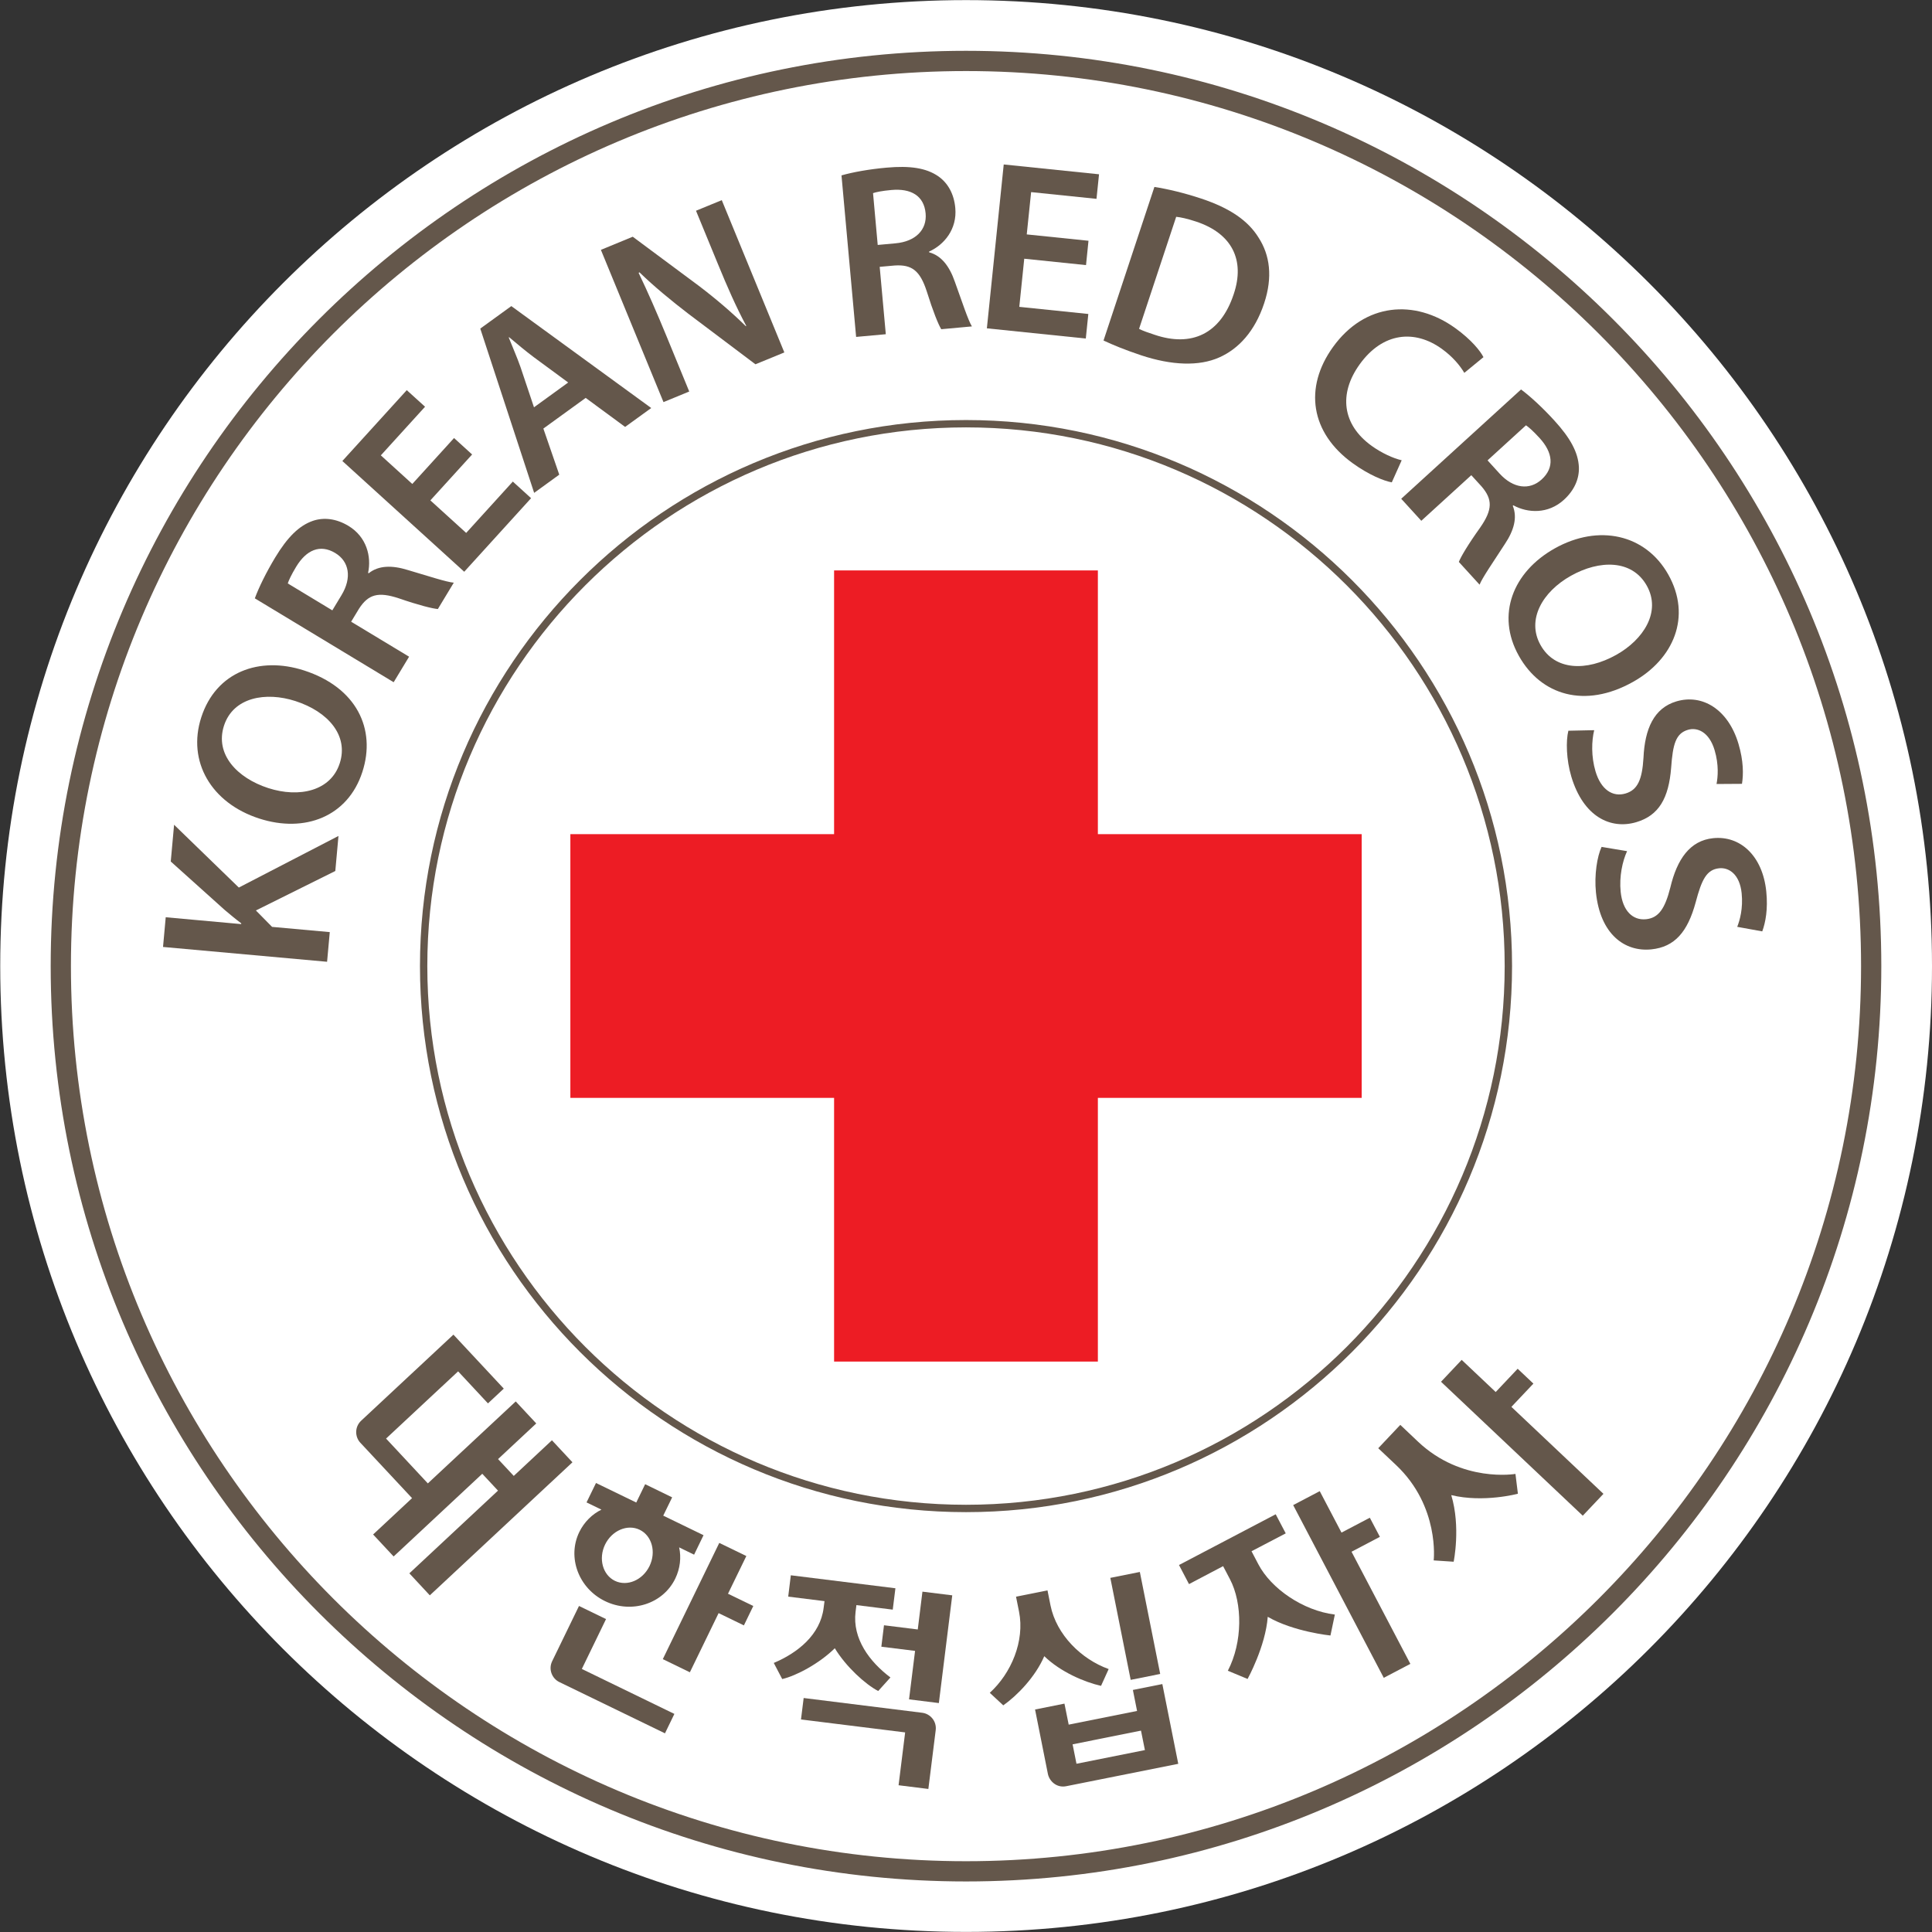 <?xml version="1.0" encoding="UTF-8" standalone="no"?>
<!-- Created with Inkscape (http://www.inkscape.org/) -->

<svg
   width="89.495mm"
   height="89.496mm"
   viewBox="0 0 89.495 89.496"
   version="1.1"
   id="svg1"
   inkscape:export-filename="Korean Red Cross KO EN round.png"
   inkscape:export-xdpi="300"
   inkscape:export-ydpi="300"
   inkscape:version="1.3.2 (091e20e, 2023-11-25, custom)"
   sodipodi:docname="Korean Red Cross KO EN round.svg"
   xmlns:inkscape="http://www.inkscape.org/namespaces/inkscape"
   xmlns:sodipodi="http://sodipodi.sourceforge.net/DTD/sodipodi-0.dtd"
   xmlns="http://www.w3.org/2000/svg"
   xmlns:svg="http://www.w3.org/2000/svg">
  <rect x="0" y="0" width="89.495" height="89.496" fill="#333333" stroke="none"/>
  <sodipodi:namedview
     id="namedview1"
     pagecolor="#ffffff"
     bordercolor="#666666"
     borderopacity="1.0"
     inkscape:showpageshadow="2"
     inkscape:pageopacity="0.0"
     inkscape:pagecheckerboard="0"
     inkscape:deskcolor="#d1d1d1"
     inkscape:document-units="mm"
     inkscape:export-bgcolor="#ffffffff"
     inkscape:zoom="1.0343421"
     inkscape:cx="-91.362425"
     inkscape:cy="234.44855"
     inkscape:window-width="1920"
     inkscape:window-height="1017"
     inkscape:window-x="-8"
     inkscape:window-y="-8"
     inkscape:window-maximized="1"
     inkscape:current-layer="layer1" />
  <defs
     id="defs1">
    <clipPath
       clipPathUnits="userSpaceOnUse"
       id="clipPath456">
      <path
         d="M 0,841.89 H 595.281 V 0 H 0 Z"
         transform="translate(-204.572,-218.727)"
         id="path456" />
    </clipPath>
    <clipPath
       clipPathUnits="userSpaceOnUse"
       id="clipPath458">
      <path
         d="M 0,841.89 H 595.281 V 0 H 0 Z"
         transform="translate(-230.595,-220.766)"
         id="path458" />
    </clipPath>
    <clipPath
       clipPathUnits="userSpaceOnUse"
       id="clipPath460">
      <path
         d="M 0,841.89 H 595.281 V 0 H 0 Z"
         transform="translate(-240.341,-211.836)"
         id="path460" />
    </clipPath>
    <clipPath
       clipPathUnits="userSpaceOnUse"
       id="clipPath462">
      <path
         d="M 0,841.89 H 595.281 V 0 H 0 Z"
         transform="translate(-261.301,-206.008)"
         id="path462" />
    </clipPath>
    <clipPath
       clipPathUnits="userSpaceOnUse"
       id="clipPath464">
      <path
         d="M 0,841.89 H 595.281 V 0 H 0 Z"
         transform="translate(-237.813,-216.878)"
         id="path464" />
    </clipPath>
    <clipPath
       clipPathUnits="userSpaceOnUse"
       id="clipPath466">
      <path
         d="M 0,841.89 H 595.281 V 0 H 0 Z"
         transform="translate(-247.803,-217.595)"
         id="path466" />
    </clipPath>
    <clipPath
       clipPathUnits="userSpaceOnUse"
       id="clipPath468">
      <path
         d="M 0,841.89 H 595.281 V 0 H 0 Z"
         transform="translate(-286.898,-218.019)"
         id="path468" />
    </clipPath>
    <clipPath
       clipPathUnits="userSpaceOnUse"
       id="clipPath470">
      <path
         d="M 0,841.89 H 595.281 V 0 H 0 Z"
         transform="translate(-293.583,-217.225)"
         id="path470" />
    </clipPath>
    <clipPath
       clipPathUnits="userSpaceOnUse"
       id="clipPath472">
      <path
         d="M 0,841.89 H 595.281 V 0 H 0 Z"
         transform="translate(-301.91,-218.914)"
         id="path472" />
    </clipPath>
    <clipPath
       clipPathUnits="userSpaceOnUse"
       id="clipPath474">
      <path
         d="M 0,841.89 H 595.281 V 0 H 0 Z"
         transform="translate(-311.095,-217.225)"
         id="path474" />
    </clipPath>
    <clipPath
       clipPathUnits="userSpaceOnUse"
       id="clipPath476">
      <path
         d="M 0,841.89 H 595.281 V 0 H 0 Z"
         id="path476" />
    </clipPath>
    <clipPath
       clipPathUnits="userSpaceOnUse"
       id="clipPath478">
      <path
         d="M 0,841.89 H 595.281 V 0 H 0 Z"
         transform="translate(-270.309,-215.934)"
         id="path478" />
    </clipPath>
    <clipPath
       clipPathUnits="userSpaceOnUse"
       id="clipPath480">
      <path
         d="M 0,841.89 H 595.281 V 0 H 0 Z"
         id="path480" />
    </clipPath>
    <clipPath
       clipPathUnits="userSpaceOnUse"
       id="clipPath482">
      <path
         d="M 0,841.89 H 595.281 V 0 H 0 Z"
         transform="translate(-255.234,-215.696)"
         id="path482" />
    </clipPath>
    <clipPath
       clipPathUnits="userSpaceOnUse"
       id="clipPath484">
      <path
         d="M 0,841.89 H 595.281 V 0 H 0 Z"
         transform="translate(-261.285,-220.766)"
         id="path484" />
    </clipPath>
    <clipPath
       clipPathUnits="userSpaceOnUse"
       id="clipPath486">
      <path
         d="M 0,841.89 H 595.281 V 0 H 0 Z"
         transform="translate(-420.758,-212.892)"
         id="path486" />
    </clipPath>
    <clipPath
       clipPathUnits="userSpaceOnUse"
       id="clipPath488">
      <path
         d="M 0,841.89 H 595.281 V 0 H 0 Z"
         transform="translate(-390.433,-217.687)"
         id="path488" />
    </clipPath>
    <clipPath
       clipPathUnits="userSpaceOnUse"
       id="clipPath490">
      <path
         d="M 0,841.89 H 595.281 V 0 H 0 Z"
         transform="translate(-385.639,-193.306)"
         id="path490" />
    </clipPath>
    <clipPath
       clipPathUnits="userSpaceOnUse"
       id="clipPath492">
      <path
         d="M 0,841.89 H 595.281 V 0 H 0 Z"
         transform="translate(-385.639,-180.347)"
         id="path492" />
    </clipPath>
    <clipPath
       clipPathUnits="userSpaceOnUse"
       id="clipPath494">
      <path
         d="M 0,841.89 H 595.281 V 0 H 0 Z"
         transform="translate(-356.848,-218.028)"
         id="path494" />
    </clipPath>
    <clipPath
       clipPathUnits="userSpaceOnUse"
       id="clipPath496">
      <path
         d="M 0,841.89 H 595.281 V 0 H 0 Z"
         transform="translate(-362.872,-220.267)"
         id="path496" />
    </clipPath>
    <clipPath
       clipPathUnits="userSpaceOnUse"
       id="clipPath498">
      <path
         d="M 0,841.89 H 595.281 V 0 H 0 Z"
         transform="translate(-362.936,-226.378)"
         id="path498" />
    </clipPath>
    <clipPath
       clipPathUnits="userSpaceOnUse"
       id="clipPath500">
      <path
         d="M 0,841.89 H 595.281 V 0 H 0 Z"
         transform="translate(-369.827,-229.901)"
         id="path500" />
    </clipPath>
    <clipPath
       clipPathUnits="userSpaceOnUse"
       id="clipPath502">
      <path
         d="M 0,841.89 H 595.281 V 0 H 0 Z"
         transform="translate(-369.442,-234.67)"
         id="path502" />
    </clipPath>
    <clipPath
       clipPathUnits="userSpaceOnUse"
       id="clipPath504">
      <path
         d="M 0,841.89 H 595.281 V 0 H 0 Z"
         transform="translate(-375.577,-233.779)"
         id="path504" />
    </clipPath>
    <clipPath
       clipPathUnits="userSpaceOnUse"
       id="clipPath506">
      <path
         d="M 0,841.89 H 595.281 V 0 H 0 Z"
         transform="translate(-382.926,-241.106)"
         id="path506" />
    </clipPath>
    <clipPath
       clipPathUnits="userSpaceOnUse"
       id="clipPath508">
      <path
         d="M 0,841.89 H 595.281 V 0 H 0 Z"
         transform="translate(-390.086,-236.598)"
         id="path508" />
    </clipPath>
    <clipPath
       clipPathUnits="userSpaceOnUse"
       id="clipPath510">
      <path
         d="M 0,841.89 H 595.281 V 0 H 0 Z"
         transform="translate(-393.28,-240.131)"
         id="path510" />
    </clipPath>
    <clipPath
       clipPathUnits="userSpaceOnUse"
       id="clipPath512">
      <path
         d="M 0,841.89 H 595.281 V 0 H 0 Z"
         transform="translate(-399.702,-231.169)"
         id="path512" />
    </clipPath>
    <clipPath
       clipPathUnits="userSpaceOnUse"
       id="clipPath514">
      <path
         d="M 0,841.89 H 595.281 V 0 H 0 Z"
         transform="translate(-405.997,-232.551)"
         id="path514" />
    </clipPath>
    <clipPath
       clipPathUnits="userSpaceOnUse"
       id="clipPath516">
      <path
         d="M 0,841.89 H 595.281 V 0 H 0 Z"
         transform="translate(-410.388,-226.722)"
         id="path516" />
    </clipPath>
    <clipPath
       clipPathUnits="userSpaceOnUse"
       id="clipPath518">
      <path
         d="M 0,841.89 H 595.281 V 0 H 0 Z"
         transform="translate(-410.269,-220.462)"
         id="path518" />
    </clipPath>
    <clipPath
       clipPathUnits="userSpaceOnUse"
       id="clipPath520">
      <path
         d="M 0,841.89 H 595.281 V 0 H 0 Z"
         transform="translate(-414.733,-215.604)"
         id="path520" />
    </clipPath>
    <clipPath
       clipPathUnits="userSpaceOnUse"
       id="clipPath522">
      <path
         d="M 0,841.89 H 595.281 V 0 H 0 Z"
         transform="translate(-370.585,-195.651)"
         id="path522" />
    </clipPath>
    <clipPath
       clipPathUnits="userSpaceOnUse"
       id="clipPath524">
      <path
         d="M 0,841.89 H 595.281 V 0 H 0 Z"
         transform="translate(-372.552,-189.15)"
         id="path524" />
    </clipPath>
    <clipPath
       clipPathUnits="userSpaceOnUse"
       id="clipPath526">
      <path
         d="M 0,841.89 H 595.281 V 0 H 0 Z"
         transform="translate(-374.132,-191.076)"
         id="path526" />
    </clipPath>
    <clipPath
       clipPathUnits="userSpaceOnUse"
       id="clipPath528">
      <path
         d="M 0,841.89 H 595.281 V 0 H 0 Z"
         transform="translate(-377.653,-191.443)"
         id="path528" />
    </clipPath>
    <clipPath
       clipPathUnits="userSpaceOnUse"
       id="clipPath530">
      <path
         d="M 0,841.89 H 595.281 V 0 H 0 Z"
         transform="translate(-396.269,-191.14)"
         id="path530" />
    </clipPath>
    <clipPath
       clipPathUnits="userSpaceOnUse"
       id="clipPath532">
      <path
         d="M 0,841.89 H 595.281 V 0 H 0 Z"
         transform="translate(-400.686,-192.14)"
         id="path532" />
    </clipPath>
    <clipPath
       clipPathUnits="userSpaceOnUse"
       id="clipPath534">
      <path
         d="M 0,841.89 H 595.281 V 0 H 0 Z"
         transform="translate(-402.073,-195.6)"
         id="path534" />
    </clipPath>
    <clipPath
       clipPathUnits="userSpaceOnUse"
       id="clipPath536">
      <path
         d="M 0,841.89 H 595.281 V 0 H 0 Z"
         transform="translate(-406.267,-197.711)"
         id="path536" />
    </clipPath>
    <clipPath
       clipPathUnits="userSpaceOnUse"
       id="clipPath538">
      <path
         d="M 0,841.89 H 595.281 V 0 H 0 Z"
         transform="translate(-384.048,-185.744)"
         id="path538" />
    </clipPath>
    <clipPath
       clipPathUnits="userSpaceOnUse"
       id="clipPath540">
      <path
         d="M 0,841.89 H 595.281 V 0 H 0 Z"
         transform="translate(-380.869,-188.09)"
         id="path540" />
    </clipPath>
    <clipPath
       clipPathUnits="userSpaceOnUse"
       id="clipPath542">
      <path
         d="M 0,841.89 H 595.281 V 0 H 0 Z"
         transform="translate(-383.885,-188.773)"
         id="path542" />
    </clipPath>
    <clipPath
       clipPathUnits="userSpaceOnUse"
       id="clipPath544">
      <path
         d="M 0,841.89 H 595.281 V 0 H 0 Z"
         transform="translate(-389.655,-183.891)"
         id="path544" />
    </clipPath>
    <clipPath
       clipPathUnits="userSpaceOnUse"
       id="clipPath546">
      <path
         d="M 0,841.89 H 595.281 V 0 H 0 Z"
         transform="translate(-390.548,-186.723)"
         id="path546" />
    </clipPath>
    <clipPath
       clipPathUnits="userSpaceOnUse"
       id="clipPath548">
      <path
         d="M 0,841.89 H 595.281 V 0 H 0 Z"
         transform="translate(-391.626,-186.941)"
         id="path548" />
    </clipPath>
  </defs>
  <g
     inkscape:label="Layer 1"
     inkscape:groupmode="layer"
     id="layer1"
     transform="translate(-157.887,-109.142)">
    <path
       id="path485"
       d="m 0,0 c 0,-19.394 -15.725,-35.119 -35.12,-35.119 -19.397,0 -35.119,15.725 -35.119,35.119 0,19.397 15.722,35.121 35.119,35.121 C -15.725,35.121 0,19.397 0,0"
       style="fill:#ffffff;fill-opacity:1;fill-rule:nonzero;stroke:none"
       transform="matrix(1.274,0,0,-1.274,247.382,153.891)"
       clip-path="url(#clipPath486)" />
    <path
       id="path487"
       d="M 0,0 V 9.589 H -9.591 V 0 h -9.589 v -9.589 h 9.589 v -9.588 H 0 v 9.588 H 9.592 V 0 Z"
       style="fill:#ed1c24;fill-opacity:1;fill-rule:nonzero;stroke:none"
       transform="matrix(1.274,0,0,-1.274,208.743,147.782)"
       clip-path="url(#clipPath488)" />
    <path
       id="path489"
       d="m 0,0 c -10.8,0 -19.587,8.787 -19.587,19.587 0,10.8 8.787,19.587 19.587,19.587 10.8,0 19.586,-8.787 19.586,-19.587 C 19.586,8.787 10.8,0 0,0 m 19.854,19.587 c 0,10.948 -8.906,19.854 -19.854,19.854 -10.948,0 -19.854,-8.906 -19.854,-19.854 0,-10.948 8.906,-19.855 19.854,-19.855 10.948,0 19.854,8.907 19.854,19.855"
       style="fill:#64574b;fill-opacity:1;fill-rule:nonzero;stroke:none"
       transform="matrix(1.274,0,0,-1.274,202.635,178.847)"
       clip-path="url(#clipPath490)" />
    <path
       id="path491"
       d="m 0,0 c -17.945,0 -32.545,14.6 -32.545,32.545 0,17.946 14.6,32.545 32.545,32.545 17.945,0 32.544,-14.599 32.544,-32.545 C 32.544,14.6 17.945,0 0,0 m 0,65.826 c -18.351,0 -33.281,-14.93 -33.281,-33.281 0,-18.351 14.93,-33.281 33.281,-33.281 18.351,0 33.28,14.93 33.28,33.281 0,18.351 -14.929,33.281 -33.28,33.281"
       style="fill:#64574b;fill-opacity:1;fill-rule:nonzero;stroke:none"
       transform="matrix(1.274,0,0,-1.274,202.635,195.358)"
       clip-path="url(#clipPath492)" />
    <path
       id="path493"
       d="m 0,0 -0.121,-1.336 1.956,-1.757 c 0.19,-0.16 0.39,-0.329 0.607,-0.491 l -0.003,-0.028 -2.743,0.249 -0.098,-1.08 5.965,-0.539 0.098,1.079 -2.098,0.19 -0.588,0.597 2.887,1.435 0.115,1.274 -3.623,-1.876 z"
       style="fill:#64574b;fill-opacity:1;fill-rule:nonzero;stroke:none"
       transform="matrix(1.274,0,0,-1.274,165.951,147.347)"
       clip-path="url(#clipPath494)" />
    <path
       id="path495"
       d="M 0,0 -0.003,-0.008 C -0.326,-1.006 -1.467,-1.271 -2.6,-0.905 -3.732,-0.538 -4.546,0.323 -4.21,1.363 -3.873,2.402 -2.687,2.607 -1.613,2.259 -0.421,1.874 0.325,1.006 0,0 M -1.299,3.372 C -2.922,3.897 -4.5,3.324 -5.036,1.667 c -0.52,-1.605 0.364,-3.115 2.106,-3.679 1.665,-0.539 3.227,0.076 3.75,1.69 l 0.003,0.009 C 1.327,1.242 0.611,2.753 -1.299,3.372"
       style="fill:#64574b;fill-opacity:1;fill-rule:nonzero;stroke:none"
       transform="matrix(1.274,0,0,-1.274,173.626,144.495)"
       clip-path="url(#clipPath496)" />
    <path
       id="path497"
       d="m 0,0 -0.335,-0.555 -1.62,0.979 c 0.033,0.105 0.125,0.308 0.304,0.605 0.367,0.608 0.868,0.835 1.423,0.5 C 0.281,1.221 0.381,0.631 0,0 m 2.456,-2.24 -2.107,1.272 0.285,0.471 c 0.337,0.523 0.692,0.63 1.453,0.378 0.722,-0.249 1.217,-0.372 1.415,-0.388 L 4.081,0.451 C 3.824,0.472 3.148,0.693 2.408,0.912 1.841,1.088 1.35,1.084 0.988,0.794 L 0.965,0.808 c 0.127,0.588 -0.05,1.307 -0.712,1.707 -0.44,0.266 -0.895,0.322 -1.3,0.183 -0.5,-0.175 -0.921,-0.595 -1.367,-1.333 -0.325,-0.54 -0.592,-1.084 -0.739,-1.483 l 5.048,-3.05 z"
       style="fill:#64574b;fill-opacity:1;fill-rule:nonzero;stroke:none"
       transform="matrix(1.274,0,0,-1.274,173.708,136.708)"
       clip-path="url(#clipPath498)" />
    <path
       id="path499"
       d="m 0,0 -0.664,0.604 -1.696,-1.867 -1.302,1.183 1.518,1.669 -0.657,0.598 -1.518,-1.67 -1.144,1.04 1.608,1.768 -0.665,0.603 -2.342,-2.576 4.431,-4.027 z"
       style="fill:#64574b;fill-opacity:1;fill-rule:nonzero;stroke:none"
       transform="matrix(1.274,0,0,-1.274,182.488,132.219)"
       clip-path="url(#clipPath500)" />
    <path
       id="path501"
       d="m 0,0 c -0.122,0.35 -0.295,0.74 -0.427,1.073 l 0.015,0.01 C -0.137,0.854 0.182,0.582 0.489,0.354 L 1.735,-0.563 0.491,-1.465 Z m 1.41,-3.914 -0.578,1.676 1.539,1.115 1.434,-1.055 0.949,0.687 -5.087,3.706 -1.129,-0.818 1.959,-5.973 z"
       style="fill:#64574b;fill-opacity:1;fill-rule:nonzero;stroke:none"
       transform="matrix(1.274,0,0,-1.274,181.997,126.143)"
       clip-path="url(#clipPath502)" />
    <path
       id="path503"
       d="M 0,0 -0.813,1.98 C -1.188,2.892 -1.505,3.616 -1.84,4.313 l 0.029,0.022 c 0.528,-0.513 1.166,-1.037 1.769,-1.5 L 2.407,0.99 3.458,1.421 1.183,6.958 0.246,6.573 1.04,4.643 C 1.387,3.797 1.698,3.089 2.072,2.388 L 2.059,2.374 c -0.501,0.494 -1.093,1 -1.708,1.467 l -2.405,1.787 -1.158,-0.477 2.276,-5.536 z"
       style="fill:#64574b;fill-opacity:1;fill-rule:nonzero;stroke:none"
       transform="matrix(1.274,0,0,-1.274,189.814,127.278)"
       clip-path="url(#clipPath504)" />
    <path
       id="path505"
       d="M 0,0 C 0.708,0.064 1.187,-0.205 1.245,-0.851 1.299,-1.443 0.883,-1.873 0.149,-1.939 l -0.646,-0.059 -0.17,1.884 C -0.564,-0.078 -0.345,-0.031 0,0 m -0.203,-5.244 -0.222,2.45 0.549,0.049 c 0.62,0.039 0.917,-0.184 1.164,-0.946 0.227,-0.729 0.421,-1.202 0.525,-1.371 L 2.928,-4.96 C 2.792,-4.741 2.57,-4.065 2.309,-3.34 2.115,-2.778 1.821,-2.386 1.373,-2.266 l -0.002,0.027 c 0.548,0.246 1.023,0.815 0.953,1.584 C 2.278,-0.142 2.054,0.257 1.702,0.501 1.265,0.801 0.677,0.89 -0.181,0.812 -0.809,0.756 -1.405,0.648 -1.814,0.531 l 0.532,-5.873 z"
       style="fill:#64574b;fill-opacity:1;fill-rule:nonzero;stroke:none"
       transform="matrix(1.274,0,0,-1.274,199.178,117.943)"
       clip-path="url(#clipPath506)" />
    <path
       id="path507"
       d="m 0,0 -2.51,0.259 0.18,1.75 2.246,-0.232 0.09,0.885 -2.245,0.231 0.159,1.538 2.377,-0.245 0.092,0.893 -3.465,0.357 -0.613,-5.958 3.597,-0.371 z"
       style="fill:#64574b;fill-opacity:1;fill-rule:nonzero;stroke:none"
       transform="matrix(1.274,0,0,-1.274,208.301,123.686)"
       clip-path="url(#clipPath508)" />
    <path
       id="path509"
       d="M 0,0 C 0.163,-0.016 0.399,-0.066 0.728,-0.175 2.027,-0.606 2.512,-1.572 2.09,-2.817 1.612,-4.26 0.562,-4.745 -0.785,-4.289 c -0.211,0.07 -0.43,0.143 -0.565,0.215 z m 1.563,-5.114 c 0.702,0.31 1.297,0.947 1.635,1.968 0.319,0.961 0.207,1.756 -0.201,2.387 C 2.619,-0.146 1.966,0.313 0.904,0.665 0.288,0.869 -0.302,1.009 -0.792,1.086 l -1.85,-5.584 c 0.332,-0.156 0.777,-0.341 1.375,-0.54 1.105,-0.365 2.095,-0.403 2.83,-0.076"
       style="fill:#64574b;fill-opacity:1;fill-rule:nonzero;stroke:none"
       transform="matrix(1.274,0,0,-1.274,212.371,119.185)"
       clip-path="url(#clipPath510)" />
    <path
       id="path511"
       d="m 0,0 c 0.591,-0.426 1.136,-0.643 1.417,-0.692 l 0.36,0.803 C 1.466,0.181 1.04,0.379 0.686,0.634 -0.388,1.407 -0.52,2.531 0.249,3.599 1.089,4.766 2.25,4.873 3.237,4.161 3.634,3.875 3.896,3.555 4.054,3.289 L 4.75,3.86 C 4.638,4.083 4.31,4.495 3.726,4.915 2.241,5.985 0.433,5.831 -0.72,4.23 -1.784,2.752 -1.543,1.111 0,0"
       style="fill:#64574b;fill-opacity:1;fill-rule:nonzero;stroke:none"
       transform="matrix(1.274,0,0,-1.274,220.553,130.604)"
       clip-path="url(#clipPath512)" />
    <path
       id="path513"
       d="M 0,0 C 0.092,-0.061 0.261,-0.207 0.495,-0.463 0.974,-0.988 1.049,-1.532 0.57,-1.969 0.13,-2.37 -0.464,-2.299 -0.961,-1.754 l -0.436,0.479 z m -3.806,-3.472 1.818,1.658 0.371,-0.407 c 0.406,-0.471 0.408,-0.842 -0.05,-1.5 -0.444,-0.621 -0.703,-1.062 -0.774,-1.247 l 0.754,-0.827 c 0.092,0.241 0.497,0.826 0.916,1.473 0.331,0.494 0.466,0.966 0.291,1.395 l 0.02,0.018 c 0.527,-0.288 1.267,-0.322 1.838,0.199 0.381,0.347 0.564,0.766 0.546,1.194 -0.026,0.53 -0.31,1.052 -0.891,1.688 -0.425,0.466 -0.871,0.877 -1.212,1.131 l -4.357,-3.974 z"
       style="fill:#64574b;fill-opacity:1;fill-rule:nonzero;stroke:none"
       transform="matrix(1.274,0,0,-1.274,228.574,128.843)"
       clip-path="url(#clipPath514)" />
    <path
       id="path515"
       d="m 0,0 c 0.535,-0.953 -0.122,-1.963 -1.106,-2.515 -1.093,-0.613 -2.237,-0.572 -2.754,0.351 l -0.004,0.007 c -0.513,0.915 0.067,1.933 1.106,2.515 C -1.72,0.941 -0.535,0.954 0,0 m -4.653,-2.548 0.004,-0.008 c 0.8,-1.426 2.395,-1.927 4.147,-0.945 1.488,0.834 2.138,2.381 1.287,3.9 -0.826,1.473 -2.535,1.85 -4.132,0.954 -1.526,-0.856 -2.136,-2.421 -1.306,-3.901"
       style="fill:#64574b;fill-opacity:1;fill-rule:nonzero;stroke:none"
       transform="matrix(1.274,0,0,-1.274,234.169,136.27)"
       clip-path="url(#clipPath516)" />
    <path
       id="path517"
       d="m 0,0 c -0.048,-0.802 -0.218,-1.168 -0.652,-1.297 -0.469,-0.14 -0.895,0.142 -1.092,0.805 -0.16,0.537 -0.144,1.107 -0.048,1.497 l -0.939,-0.02 c -0.093,-0.371 -0.076,-1.051 0.106,-1.664 0.439,-1.473 1.438,-1.936 2.366,-1.66 0.818,0.243 1.178,0.87 1.265,1.98 0.061,0.853 0.167,1.246 0.61,1.377 0.34,0.102 0.773,-0.076 0.97,-0.74 0.16,-0.536 0.118,-0.984 0.07,-1.23 l 0.925,0.006 C 3.637,-0.604 3.639,-0.113 3.454,0.509 3.082,1.76 2.142,2.333 1.197,2.052 0.379,1.809 0.048,1.052 0,0"
       style="fill:#64574b;fill-opacity:1;fill-rule:nonzero;stroke:none"
       transform="matrix(1.274,0,0,-1.274,234.017,144.246)"
       clip-path="url(#clipPath518)" />
    <path
       id="path519"
       d="M 0,0 C -0.133,1.299 -0.949,2.037 -1.93,1.937 -2.779,1.85 -3.245,1.168 -3.488,0.144 -3.686,-0.636 -3.919,-0.963 -4.371,-1.01 -4.856,-1.059 -5.223,-0.704 -5.294,-0.014 -5.351,0.542 -5.229,1.1 -5.061,1.465 L -5.988,1.62 c -0.161,-0.347 -0.27,-1.018 -0.205,-1.655 0.156,-1.528 1.052,-2.17 2.015,-2.071 0.849,0.087 1.319,0.635 1.611,1.71 0.219,0.826 0.396,1.192 0.856,1.239 0.353,0.036 0.745,-0.218 0.816,-0.907 0.057,-0.557 -0.069,-0.99 -0.161,-1.223 l 0.91,-0.165 C -0.027,-1.128 0.066,-0.645 0,0"
       style="fill:#64574b;fill-opacity:1;fill-rule:nonzero;stroke:none"
       transform="matrix(1.274,0,0,-1.274,239.705,150.436)"
       clip-path="url(#clipPath520)" />
    <path
       id="path521"
       d="m 0,0 -1.388,-1.296 -0.571,0.612 1.389,1.296 -0.746,0.8 -3.196,-2.98 -1.519,1.63 2.62,2.444 1.085,-1.165 0.575,0.537 -1.831,1.963 -3.353,-3.128 C -7.177,0.487 -7.167,0.126 -6.968,-0.088 l 1.882,-2.016 -1.416,-1.321 0.746,-0.8 3.223,3.007 0.572,-0.613 -3.223,-3.007 0.744,-0.8 5.186,4.838 z"
       style="fill:#64574b;fill-opacity:1;fill-rule:nonzero;stroke:none"
       transform="matrix(1.274,0,0,-1.274,183.454,175.859)"
       clip-path="url(#clipPath522)" />
    <path
       id="path523"
       d="M 0,0 -0.983,0.477 -1.959,-1.532 C -2.102,-1.828 -1.963,-2.161 -1.7,-2.289 l 3.843,-1.865 0.342,0.706 -3.365,1.635 z"
       style="fill:#64574b;fill-opacity:1;fill-rule:nonzero;stroke:none"
       transform="matrix(1.274,0,0,-1.274,185.96,184.142)"
       clip-path="url(#clipPath524)" />
    <path
       id="path525"
       d="m 0,0 c -0.249,-0.512 -0.812,-0.751 -1.259,-0.535 -0.442,0.216 -0.604,0.806 -0.356,1.319 0.25,0.513 0.815,0.752 1.259,0.537 C 0.089,1.104 0.25,0.514 0,0 M 1.965,1.124 0.5,1.835 0.824,2.5 -0.158,2.978 -0.481,2.312 -1.945,3.022 -2.289,2.316 -1.747,2.053 C -2.082,1.891 -2.374,1.604 -2.552,1.24 -2.999,0.319 -2.578,-0.806 -1.617,-1.273 -0.653,-1.742 0.49,-1.375 0.937,-0.455 1.114,-0.089 1.16,0.316 1.078,0.681 L 1.622,0.416 Z"
       style="fill:#64574b;fill-opacity:1;fill-rule:nonzero;stroke:none"
       transform="matrix(1.274,0,0,-1.274,187.973,181.688)"
       clip-path="url(#clipPath526)" />
    <path
       id="path527"
       d="m 0,0 -0.984,0.477 -2.053,-4.226 0.984,-0.478 1.045,2.151 0.919,-0.446 0.342,0.705 -0.92,0.446 z"
       style="fill:#64574b;fill-opacity:1;fill-rule:nonzero;stroke:none"
       transform="matrix(1.274,0,0,-1.274,192.459,181.221)"
       clip-path="url(#clipPath528)" />
    <path
       id="path529"
       d="m 0,0 -0.25,0.477 1.244,0.65 -0.365,0.694 -3.516,-1.845 0.364,-0.694 1.24,0.653 0.25,-0.477 c 0.459,-0.877 0.463,-2.286 -0.078,-3.326 l 0.718,-0.299 c 0,0 0.653,1.182 0.733,2.26 0.936,-0.544 2.28,-0.68 2.28,-0.68 l 0.16,0.761 C 1.615,-1.681 0.46,-0.877 0,0"
       style="fill:#64574b;fill-opacity:1;fill-rule:nonzero;stroke:none"
       transform="matrix(1.274,0,0,-1.274,216.179,181.607)"
       clip-path="url(#clipPath530)" />
    <path
       id="path531"
       d="m 0,0 -0.366,0.695 -1.03,-0.541 -0.791,1.507 -0.966,-0.507 3.294,-6.28 0.967,0.507 -2.139,4.077 z"
       style="fill:#64574b;fill-opacity:1;fill-rule:nonzero;stroke:none"
       transform="matrix(1.274,0,0,-1.274,221.807,180.332)"
       clip-path="url(#clipPath532)" />
    <path
       id="path533"
       d="M 0,0 -0.645,0.611 -1.447,-0.238 -0.8,-0.849 c 1.595,-1.506 1.369,-3.468 1.369,-3.468 l 0.726,-0.048 c 0,0 0.263,1.259 -0.087,2.422 1.18,-0.285 2.423,0.05 2.423,0.05 L 3.542,-1.172 C 3.542,-1.172 1.596,-1.509 0,0"
       style="fill:#64574b;fill-opacity:1;fill-rule:nonzero;stroke:none"
       transform="matrix(1.274,0,0,-1.274,223.574,175.924)"
       clip-path="url(#clipPath534)" />
    <path
       id="path535"
       d="M 0,0 -0.572,0.54 -1.371,-0.306 -2.608,0.863 -3.359,0.067 1.795,-4.803 2.547,-4.008 -0.8,-0.846 Z"
       style="fill:#64574b;fill-opacity:1;fill-rule:nonzero;stroke:none"
       transform="matrix(1.274,0,0,-1.274,228.918,173.234)"
       clip-path="url(#clipPath536)" />
    <path
       id="path537"
       d="m 0,0 -4.312,0.537 -0.097,-0.78 3.787,-0.471 -0.239,-1.921 1.083,-0.135 0.267,2.137 C 0.53,-0.305 0.29,-0.036 0,0"
       style="fill:#64574b;fill-opacity:1;fill-rule:nonzero;stroke:none"
       transform="matrix(1.274,0,0,-1.274,200.608,188.482)"
       clip-path="url(#clipPath538)" />
    <path
       id="path539"
       d="m 0,0 c 0.404,-0.667 1.11,-1.312 1.578,-1.555 l 0.445,0.493 C 1.268,-0.495 0.634,0.346 0.755,1.323 L 0.786,1.569 2.107,1.404 2.204,2.181 -1.599,2.653 -1.694,1.877 -0.374,1.713 -0.406,1.467 C -0.526,0.491 -1.35,-0.169 -2.219,-0.534 L -1.912,-1.12 C -1.396,-1.001 -0.554,-0.548 0,0"
       style="fill:#64574b;fill-opacity:1;fill-rule:nonzero;stroke:none"
       transform="matrix(1.274,0,0,-1.274,196.557,185.493)"
       clip-path="url(#clipPath540)" />
    <path
       id="path541"
       d="M 0,0 -1.228,0.153 -1.324,-0.627 -0.098,-0.779 -0.317,-2.541 0.767,-2.676 1.254,1.241 0.17,1.375 Z"
       style="fill:#64574b;fill-opacity:1;fill-rule:nonzero;stroke:none"
       transform="matrix(1.274,0,0,-1.274,200.4,184.623)"
       clip-path="url(#clipPath542)" />
    <path
       id="path543"
       d="M 0,0 -0.141,0.706 2.346,1.204 2.488,0.497 Z M 2.051,2.683 2.203,1.92 -0.283,1.422 -0.437,2.186 -1.506,1.973 -1.039,-0.372 c 0.054,-0.261 0.317,-0.514 0.665,-0.445 l 4.075,0.814 -0.579,2.9 z"
       style="fill:#64574b;fill-opacity:1;fill-rule:nonzero;stroke:none"
       transform="matrix(1.274,0,0,-1.274,207.752,190.843)"
       clip-path="url(#clipPath544)" />
    <path
       id="path545"
       d="m 0,0 0.277,0.611 c -0.991,0.355 -1.9,1.245 -2.115,2.316 L -1.947,3.471 -3.091,3.242 -2.982,2.699 C -2.768,1.627 -3.268,0.455 -4.045,-0.253 l 0.49,-0.456 c 0.504,0.354 1.166,1.033 1.491,1.788 C -1.474,0.506 -0.6,0.134 0,0"
       style="fill:#64574b;fill-opacity:1;fill-rule:nonzero;stroke:none"
       transform="matrix(1.274,0,0,-1.274,208.89,187.235)"
       clip-path="url(#clipPath546)" />
    <path
       id="path547"
       d="M 0,0 1.073,0.215 0.333,3.923 -0.74,3.708 Z"
       style="fill:#64574b;fill-opacity:1;fill-rule:nonzero;stroke:none"
       transform="matrix(1.274,0,0,-1.274,210.263,186.957)"
       clip-path="url(#clipPath548)" />
  </g>
</svg>
